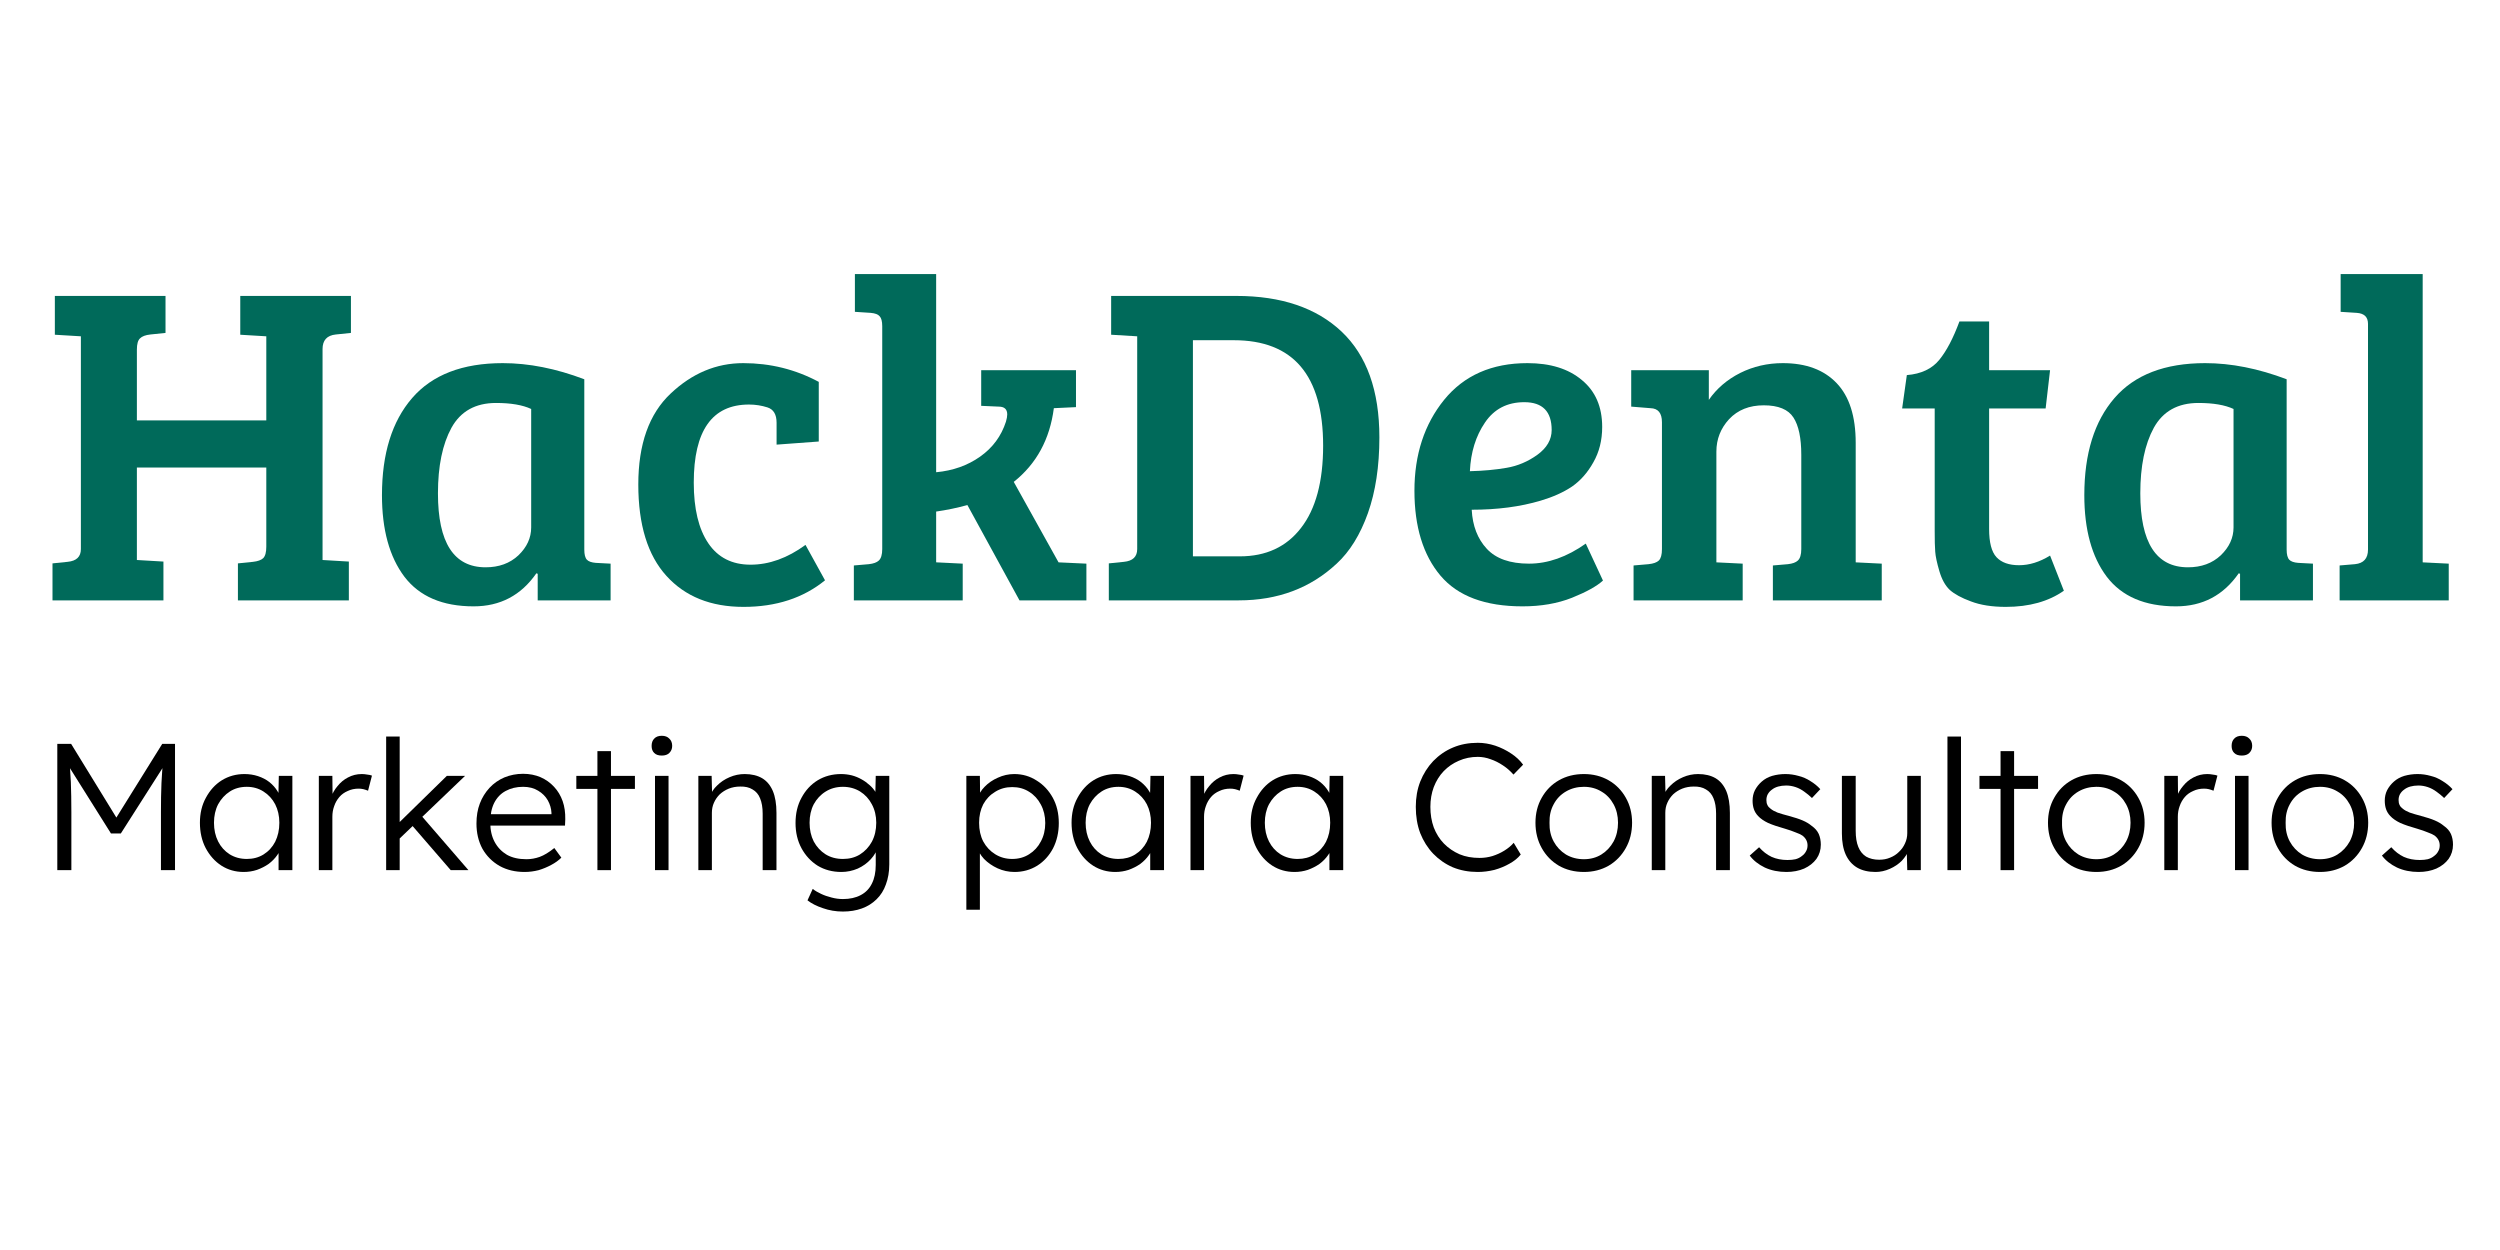 <svg xmlns="http://www.w3.org/2000/svg" xmlns:xlink="http://www.w3.org/1999/xlink" width="200" zoomAndPan="magnify" viewBox="0 0 150 75" height="100" preserveAspectRatio="xMidYMid meet" version="1.0"><defs><g/></defs><g fill="#000000" fill-opacity="1"><g transform="translate(2.329, 52.209)"><g><path d="M 1.109 0 L 1.109 -7.578 L 1.938 -7.578 L 4.844 -2.844 L 4.469 -2.859 L 7.406 -7.578 L 8.172 -7.578 L 8.172 0 L 7.328 0 L 7.328 -3.469 C 7.328 -4.113 7.336 -4.695 7.359 -5.219 C 7.379 -5.738 7.422 -6.254 7.484 -6.766 L 7.641 -6.469 L 4.922 -2.203 L 4.328 -2.203 L 1.688 -6.406 L 1.812 -6.766 C 1.863 -6.285 1.898 -5.789 1.922 -5.281 C 1.941 -4.77 1.953 -4.164 1.953 -3.469 L 1.953 0 Z M 1.109 0 "/></g></g></g><g fill="#000000" fill-opacity="1"><g transform="translate(11.62, 52.209)"><g><path d="M 3 0.109 C 2.508 0.109 2.066 -0.016 1.672 -0.266 C 1.273 -0.523 0.957 -0.879 0.719 -1.328 C 0.488 -1.773 0.375 -2.281 0.375 -2.844 C 0.375 -3.406 0.492 -3.906 0.734 -4.344 C 0.973 -4.789 1.289 -5.141 1.688 -5.391 C 2.094 -5.641 2.547 -5.766 3.047 -5.766 C 3.336 -5.766 3.609 -5.723 3.859 -5.641 C 4.117 -5.555 4.348 -5.438 4.547 -5.281 C 4.742 -5.125 4.906 -4.941 5.031 -4.734 C 5.164 -4.523 5.258 -4.305 5.312 -4.078 L 5.078 -4.188 L 5.109 -5.656 L 5.922 -5.656 L 5.922 0 L 5.094 0 L 5.094 -1.391 L 5.312 -1.531 C 5.258 -1.312 5.16 -1.102 5.016 -0.906 C 4.879 -0.707 4.707 -0.531 4.5 -0.375 C 4.289 -0.227 4.055 -0.109 3.797 -0.016 C 3.547 0.066 3.281 0.109 3 0.109 Z M 3.188 -0.672 C 3.562 -0.672 3.895 -0.758 4.188 -0.938 C 4.488 -1.125 4.723 -1.379 4.891 -1.703 C 5.055 -2.035 5.141 -2.414 5.141 -2.844 C 5.141 -3.258 5.055 -3.629 4.891 -3.953 C 4.723 -4.273 4.488 -4.531 4.188 -4.719 C 3.895 -4.906 3.562 -5 3.188 -5 C 2.801 -5 2.461 -4.906 2.172 -4.719 C 1.879 -4.531 1.645 -4.273 1.469 -3.953 C 1.301 -3.629 1.219 -3.258 1.219 -2.844 C 1.219 -2.426 1.301 -2.051 1.469 -1.719 C 1.633 -1.395 1.863 -1.141 2.156 -0.953 C 2.457 -0.766 2.801 -0.672 3.188 -0.672 Z M 3.188 -0.672 "/></g></g></g><g fill="#000000" fill-opacity="1"><g transform="translate(18.333, 52.209)"><g><path d="M 0.797 0 L 0.797 -5.656 L 1.609 -5.656 L 1.625 -4.141 L 1.531 -4.359 C 1.613 -4.609 1.742 -4.836 1.922 -5.047 C 2.098 -5.266 2.305 -5.438 2.547 -5.562 C 2.797 -5.695 3.07 -5.766 3.375 -5.766 C 3.488 -5.766 3.598 -5.754 3.703 -5.734 C 3.816 -5.723 3.91 -5.703 3.984 -5.672 L 3.75 -4.766 C 3.656 -4.805 3.562 -4.836 3.469 -4.859 C 3.375 -4.879 3.281 -4.891 3.188 -4.891 C 2.945 -4.891 2.727 -4.844 2.531 -4.75 C 2.332 -4.664 2.164 -4.547 2.031 -4.391 C 1.895 -4.234 1.789 -4.051 1.719 -3.844 C 1.645 -3.645 1.609 -3.43 1.609 -3.203 L 1.609 0 Z M 0.797 0 "/></g></g></g><g fill="#000000" fill-opacity="1"><g transform="translate(22.372, 52.209)"><g><path d="M 1.516 -1.812 L 1.484 -2.766 L 4.438 -5.656 L 5.531 -5.656 Z M 0.797 0 L 0.797 -8.016 L 1.609 -8.016 L 1.609 0 Z M 4.672 0 L 2.281 -2.766 L 2.859 -3.328 L 5.734 0 Z M 4.672 0 "/></g></g></g><g fill="#000000" fill-opacity="1"><g transform="translate(28.197, 52.209)"><g><path d="M 3.281 0.109 C 2.719 0.109 2.219 -0.008 1.781 -0.25 C 1.344 -0.5 1 -0.844 0.75 -1.281 C 0.508 -1.727 0.391 -2.234 0.391 -2.797 C 0.391 -3.242 0.457 -3.645 0.594 -4 C 0.727 -4.352 0.922 -4.664 1.172 -4.938 C 1.422 -5.207 1.719 -5.414 2.062 -5.562 C 2.414 -5.707 2.789 -5.781 3.188 -5.781 C 3.57 -5.781 3.922 -5.711 4.234 -5.578 C 4.547 -5.441 4.816 -5.25 5.047 -5 C 5.273 -4.758 5.445 -4.473 5.562 -4.141 C 5.676 -3.816 5.727 -3.453 5.719 -3.047 L 5.703 -2.672 L 1 -2.672 L 0.875 -3.359 L 5.094 -3.359 L 4.891 -3.172 L 4.891 -3.438 C 4.879 -3.695 4.805 -3.945 4.672 -4.188 C 4.535 -4.426 4.344 -4.617 4.094 -4.766 C 3.844 -4.922 3.539 -5 3.188 -5 C 2.789 -5 2.441 -4.914 2.141 -4.75 C 1.848 -4.594 1.617 -4.352 1.453 -4.031 C 1.297 -3.719 1.219 -3.328 1.219 -2.859 C 1.219 -2.41 1.305 -2.02 1.484 -1.688 C 1.66 -1.363 1.906 -1.109 2.219 -0.922 C 2.539 -0.742 2.93 -0.656 3.391 -0.656 C 3.66 -0.656 3.926 -0.703 4.188 -0.797 C 4.445 -0.891 4.738 -1.066 5.062 -1.328 L 5.484 -0.75 C 5.316 -0.582 5.113 -0.438 4.875 -0.312 C 4.645 -0.188 4.395 -0.082 4.125 0 C 3.852 0.07 3.57 0.109 3.281 0.109 Z M 3.281 0.109 "/></g></g></g><g fill="#000000" fill-opacity="1"><g transform="translate(34.283, 52.209)"><g><path d="M 1.562 0 L 1.562 -7.141 L 2.375 -7.141 L 2.375 0 Z M 0.297 -4.875 L 0.297 -5.656 L 3.812 -5.656 L 3.812 -4.875 Z M 0.297 -4.875 "/></g></g></g><g fill="#000000" fill-opacity="1"><g transform="translate(38.3, 52.209)"><g><path d="M 1 0 L 1 -5.656 L 1.812 -5.656 L 1.812 0 Z M 1.406 -6.875 C 1.207 -6.875 1.055 -6.926 0.953 -7.031 C 0.848 -7.133 0.797 -7.273 0.797 -7.453 C 0.797 -7.641 0.848 -7.785 0.953 -7.891 C 1.055 -8.004 1.207 -8.062 1.406 -8.062 C 1.602 -8.062 1.754 -8.004 1.859 -7.891 C 1.973 -7.785 2.031 -7.641 2.031 -7.453 C 2.031 -7.285 1.973 -7.145 1.859 -7.031 C 1.754 -6.926 1.602 -6.875 1.406 -6.875 Z M 1.406 -6.875 "/></g></g></g><g fill="#000000" fill-opacity="1"><g transform="translate(41.104, 52.209)"><g><path d="M 0.797 0 L 0.797 -5.656 L 1.594 -5.656 L 1.625 -4.469 L 1.5 -4.422 C 1.57 -4.66 1.711 -4.879 1.922 -5.078 C 2.129 -5.285 2.379 -5.453 2.672 -5.578 C 2.961 -5.703 3.266 -5.766 3.578 -5.766 C 3.992 -5.766 4.344 -5.68 4.625 -5.516 C 4.906 -5.348 5.117 -5.094 5.266 -4.75 C 5.41 -4.406 5.484 -3.969 5.484 -3.438 L 5.484 0 L 4.656 0 L 4.656 -3.391 C 4.656 -3.766 4.602 -4.07 4.5 -4.312 C 4.406 -4.551 4.254 -4.727 4.047 -4.844 C 3.848 -4.969 3.602 -5.023 3.312 -5.016 C 3.062 -5.016 2.832 -4.973 2.625 -4.891 C 2.414 -4.805 2.234 -4.691 2.078 -4.547 C 1.93 -4.398 1.816 -4.234 1.734 -4.047 C 1.648 -3.859 1.609 -3.656 1.609 -3.438 L 1.609 0 L 1.203 0 C 1.148 0 1.094 0 1.031 0 C 0.969 0 0.891 0 0.797 0 Z M 0.797 0 "/></g></g></g><g fill="#000000" fill-opacity="1"><g transform="translate(47.341, 52.209)"><g><path d="M 3.234 2.484 C 2.805 2.484 2.406 2.414 2.031 2.281 C 1.656 2.156 1.348 2 1.109 1.812 L 1.422 1.125 C 1.566 1.238 1.734 1.336 1.922 1.422 C 2.117 1.516 2.328 1.586 2.547 1.641 C 2.773 1.703 3.004 1.734 3.234 1.734 C 3.648 1.734 4.004 1.656 4.297 1.5 C 4.598 1.344 4.82 1.113 4.969 0.812 C 5.125 0.508 5.203 0.133 5.203 -0.312 L 5.203 -1.391 L 5.344 -1.422 C 5.27 -1.148 5.125 -0.895 4.906 -0.656 C 4.695 -0.426 4.438 -0.238 4.125 -0.094 C 3.812 0.039 3.484 0.109 3.141 0.109 C 2.609 0.109 2.133 -0.016 1.719 -0.266 C 1.312 -0.523 0.988 -0.875 0.75 -1.312 C 0.508 -1.758 0.391 -2.266 0.391 -2.828 C 0.391 -3.398 0.508 -3.906 0.75 -4.344 C 0.988 -4.789 1.312 -5.141 1.719 -5.391 C 2.133 -5.641 2.602 -5.766 3.125 -5.766 C 3.344 -5.766 3.555 -5.738 3.766 -5.688 C 3.973 -5.633 4.164 -5.555 4.344 -5.453 C 4.52 -5.359 4.68 -5.242 4.828 -5.109 C 4.973 -4.984 5.094 -4.844 5.188 -4.688 C 5.289 -4.539 5.363 -4.383 5.406 -4.219 L 5.172 -4.25 L 5.203 -5.656 L 6.016 -5.656 L 6.016 -0.344 C 6.016 0.102 5.945 0.504 5.812 0.859 C 5.688 1.211 5.5 1.508 5.25 1.75 C 5.008 1.988 4.719 2.172 4.375 2.297 C 4.031 2.422 3.648 2.484 3.234 2.484 Z M 3.234 -0.672 C 3.617 -0.672 3.957 -0.758 4.25 -0.938 C 4.551 -1.125 4.789 -1.379 4.969 -1.703 C 5.145 -2.035 5.234 -2.414 5.234 -2.844 C 5.234 -3.258 5.145 -3.629 4.969 -3.953 C 4.801 -4.273 4.566 -4.531 4.266 -4.719 C 3.961 -4.906 3.617 -5 3.234 -5 C 2.848 -5 2.504 -4.906 2.203 -4.719 C 1.898 -4.531 1.66 -4.273 1.484 -3.953 C 1.316 -3.629 1.234 -3.258 1.234 -2.844 C 1.234 -2.426 1.316 -2.051 1.484 -1.719 C 1.66 -1.395 1.895 -1.141 2.188 -0.953 C 2.488 -0.766 2.836 -0.672 3.234 -0.672 Z M 3.234 -0.672 "/></g></g></g><g fill="#000000" fill-opacity="1"><g transform="translate(54.152, 52.209)"><g/></g></g><g fill="#000000" fill-opacity="1"><g transform="translate(57.184, 52.209)"><g><path d="M 0.797 2.375 L 0.797 -5.656 L 1.609 -5.656 L 1.625 -4.281 L 1.469 -4.25 C 1.531 -4.531 1.672 -4.781 1.891 -5 C 2.109 -5.227 2.375 -5.41 2.688 -5.547 C 3 -5.691 3.328 -5.766 3.672 -5.766 C 4.172 -5.766 4.617 -5.633 5.016 -5.375 C 5.422 -5.125 5.742 -4.781 5.984 -4.344 C 6.223 -3.906 6.344 -3.398 6.344 -2.828 C 6.344 -2.266 6.227 -1.758 6 -1.312 C 5.77 -0.875 5.453 -0.523 5.047 -0.266 C 4.641 -0.016 4.188 0.109 3.688 0.109 C 3.332 0.109 2.992 0.035 2.672 -0.109 C 2.359 -0.254 2.086 -0.441 1.859 -0.672 C 1.641 -0.91 1.492 -1.164 1.422 -1.438 L 1.609 -1.438 L 1.609 2.375 Z M 3.547 -0.672 C 3.93 -0.672 4.27 -0.766 4.562 -0.953 C 4.863 -1.141 5.098 -1.395 5.266 -1.719 C 5.441 -2.039 5.531 -2.41 5.531 -2.828 C 5.531 -3.242 5.441 -3.613 5.266 -3.938 C 5.098 -4.258 4.863 -4.516 4.562 -4.703 C 4.27 -4.891 3.93 -4.984 3.547 -4.984 C 3.172 -4.984 2.832 -4.891 2.531 -4.703 C 2.227 -4.523 1.988 -4.273 1.812 -3.953 C 1.645 -3.629 1.562 -3.258 1.562 -2.844 C 1.562 -2.414 1.645 -2.039 1.812 -1.719 C 1.988 -1.395 2.227 -1.141 2.531 -0.953 C 2.832 -0.766 3.172 -0.672 3.547 -0.672 Z M 3.547 -0.672 "/></g></g></g><g fill="#000000" fill-opacity="1"><g transform="translate(63.919, 52.209)"><g><path d="M 3 0.109 C 2.508 0.109 2.066 -0.016 1.672 -0.266 C 1.273 -0.523 0.957 -0.879 0.719 -1.328 C 0.488 -1.773 0.375 -2.281 0.375 -2.844 C 0.375 -3.406 0.492 -3.906 0.734 -4.344 C 0.973 -4.789 1.289 -5.141 1.688 -5.391 C 2.094 -5.641 2.547 -5.766 3.047 -5.766 C 3.336 -5.766 3.609 -5.723 3.859 -5.641 C 4.117 -5.555 4.348 -5.438 4.547 -5.281 C 4.742 -5.125 4.906 -4.941 5.031 -4.734 C 5.164 -4.523 5.258 -4.305 5.312 -4.078 L 5.078 -4.188 L 5.109 -5.656 L 5.922 -5.656 L 5.922 0 L 5.094 0 L 5.094 -1.391 L 5.312 -1.531 C 5.258 -1.312 5.16 -1.102 5.016 -0.906 C 4.879 -0.707 4.707 -0.531 4.5 -0.375 C 4.289 -0.227 4.055 -0.109 3.797 -0.016 C 3.547 0.066 3.281 0.109 3 0.109 Z M 3.188 -0.672 C 3.562 -0.672 3.895 -0.758 4.188 -0.938 C 4.488 -1.125 4.723 -1.379 4.891 -1.703 C 5.055 -2.035 5.141 -2.414 5.141 -2.844 C 5.141 -3.258 5.055 -3.629 4.891 -3.953 C 4.723 -4.273 4.488 -4.531 4.188 -4.719 C 3.895 -4.906 3.562 -5 3.188 -5 C 2.801 -5 2.461 -4.906 2.172 -4.719 C 1.879 -4.531 1.645 -4.273 1.469 -3.953 C 1.301 -3.629 1.219 -3.258 1.219 -2.844 C 1.219 -2.426 1.301 -2.051 1.469 -1.719 C 1.633 -1.395 1.863 -1.141 2.156 -0.953 C 2.457 -0.766 2.801 -0.672 3.188 -0.672 Z M 3.188 -0.672 "/></g></g></g><g fill="#000000" fill-opacity="1"><g transform="translate(70.633, 52.209)"><g><path d="M 0.797 0 L 0.797 -5.656 L 1.609 -5.656 L 1.625 -4.141 L 1.531 -4.359 C 1.613 -4.609 1.742 -4.836 1.922 -5.047 C 2.098 -5.266 2.305 -5.438 2.547 -5.562 C 2.797 -5.695 3.07 -5.766 3.375 -5.766 C 3.488 -5.766 3.598 -5.754 3.703 -5.734 C 3.816 -5.723 3.91 -5.703 3.984 -5.672 L 3.75 -4.766 C 3.656 -4.805 3.562 -4.836 3.469 -4.859 C 3.375 -4.879 3.281 -4.891 3.188 -4.891 C 2.945 -4.891 2.727 -4.844 2.531 -4.75 C 2.332 -4.664 2.164 -4.547 2.031 -4.391 C 1.895 -4.234 1.789 -4.051 1.719 -3.844 C 1.645 -3.645 1.609 -3.43 1.609 -3.203 L 1.609 0 Z M 0.797 0 "/></g></g></g><g fill="#000000" fill-opacity="1"><g transform="translate(74.671, 52.209)"><g><path d="M 3 0.109 C 2.508 0.109 2.066 -0.016 1.672 -0.266 C 1.273 -0.523 0.957 -0.879 0.719 -1.328 C 0.488 -1.773 0.375 -2.281 0.375 -2.844 C 0.375 -3.406 0.492 -3.906 0.734 -4.344 C 0.973 -4.789 1.289 -5.141 1.688 -5.391 C 2.094 -5.641 2.547 -5.766 3.047 -5.766 C 3.336 -5.766 3.609 -5.723 3.859 -5.641 C 4.117 -5.555 4.348 -5.438 4.547 -5.281 C 4.742 -5.125 4.906 -4.941 5.031 -4.734 C 5.164 -4.523 5.258 -4.305 5.312 -4.078 L 5.078 -4.188 L 5.109 -5.656 L 5.922 -5.656 L 5.922 0 L 5.094 0 L 5.094 -1.391 L 5.312 -1.531 C 5.258 -1.312 5.16 -1.102 5.016 -0.906 C 4.879 -0.707 4.707 -0.531 4.5 -0.375 C 4.289 -0.227 4.055 -0.109 3.797 -0.016 C 3.547 0.066 3.281 0.109 3 0.109 Z M 3.188 -0.672 C 3.562 -0.672 3.895 -0.758 4.188 -0.938 C 4.488 -1.125 4.723 -1.379 4.891 -1.703 C 5.055 -2.035 5.141 -2.414 5.141 -2.844 C 5.141 -3.258 5.055 -3.629 4.891 -3.953 C 4.723 -4.273 4.488 -4.531 4.188 -4.719 C 3.895 -4.906 3.562 -5 3.188 -5 C 2.801 -5 2.461 -4.906 2.172 -4.719 C 1.879 -4.531 1.645 -4.273 1.469 -3.953 C 1.301 -3.629 1.219 -3.258 1.219 -2.844 C 1.219 -2.426 1.301 -2.051 1.469 -1.719 C 1.633 -1.395 1.863 -1.141 2.156 -0.953 C 2.457 -0.766 2.801 -0.672 3.188 -0.672 Z M 3.188 -0.672 "/></g></g></g><g fill="#000000" fill-opacity="1"><g transform="translate(81.385, 52.209)"><g/></g></g><g fill="#000000" fill-opacity="1"><g transform="translate(84.417, 52.209)"><g><path d="M 4.25 0.109 C 3.707 0.109 3.207 0.016 2.75 -0.172 C 2.301 -0.367 1.91 -0.641 1.578 -0.984 C 1.242 -1.336 0.984 -1.75 0.797 -2.219 C 0.617 -2.695 0.531 -3.223 0.531 -3.797 C 0.531 -4.348 0.617 -4.852 0.797 -5.312 C 0.984 -5.781 1.242 -6.191 1.578 -6.547 C 1.922 -6.898 2.316 -7.172 2.766 -7.359 C 3.211 -7.547 3.707 -7.641 4.25 -7.641 C 4.602 -7.641 4.953 -7.582 5.297 -7.469 C 5.641 -7.352 5.957 -7.195 6.25 -7 C 6.539 -6.812 6.781 -6.586 6.969 -6.328 L 6.391 -5.734 C 6.211 -5.941 6.004 -6.125 5.766 -6.281 C 5.523 -6.445 5.273 -6.57 5.016 -6.656 C 4.766 -6.75 4.508 -6.797 4.25 -6.797 C 3.844 -6.797 3.461 -6.719 3.109 -6.562 C 2.766 -6.414 2.461 -6.207 2.203 -5.938 C 1.953 -5.676 1.754 -5.359 1.609 -4.984 C 1.473 -4.617 1.406 -4.223 1.406 -3.797 C 1.406 -3.348 1.473 -2.938 1.609 -2.562 C 1.754 -2.188 1.957 -1.863 2.219 -1.594 C 2.488 -1.32 2.801 -1.109 3.156 -0.953 C 3.508 -0.805 3.91 -0.734 4.359 -0.734 C 4.617 -0.734 4.875 -0.77 5.125 -0.844 C 5.383 -0.926 5.625 -1.035 5.844 -1.172 C 6.062 -1.305 6.25 -1.461 6.406 -1.641 L 6.828 -0.938 C 6.66 -0.727 6.438 -0.547 6.156 -0.391 C 5.883 -0.234 5.582 -0.109 5.25 -0.016 C 4.914 0.066 4.582 0.109 4.25 0.109 Z M 4.25 0.109 "/></g></g></g><g fill="#000000" fill-opacity="1"><g transform="translate(91.737, 52.209)"><g><path d="M 3.297 0.109 C 2.734 0.109 2.234 -0.016 1.797 -0.266 C 1.359 -0.523 1.016 -0.879 0.766 -1.328 C 0.516 -1.773 0.391 -2.281 0.391 -2.844 C 0.391 -3.406 0.516 -3.906 0.766 -4.344 C 1.016 -4.789 1.359 -5.141 1.797 -5.391 C 2.234 -5.641 2.734 -5.766 3.297 -5.766 C 3.848 -5.766 4.344 -5.641 4.781 -5.391 C 5.219 -5.141 5.562 -4.789 5.812 -4.344 C 6.062 -3.906 6.188 -3.406 6.188 -2.844 C 6.188 -2.281 6.062 -1.773 5.812 -1.328 C 5.562 -0.879 5.219 -0.523 4.781 -0.266 C 4.344 -0.016 3.848 0.109 3.297 0.109 Z M 3.297 -0.656 C 3.691 -0.656 4.039 -0.75 4.344 -0.938 C 4.656 -1.133 4.898 -1.395 5.078 -1.719 C 5.254 -2.051 5.344 -2.426 5.344 -2.844 C 5.344 -3.258 5.254 -3.629 5.078 -3.953 C 4.898 -4.285 4.656 -4.539 4.344 -4.719 C 4.039 -4.906 3.691 -5 3.297 -5 C 2.898 -5 2.539 -4.906 2.219 -4.719 C 1.906 -4.539 1.66 -4.285 1.484 -3.953 C 1.305 -3.629 1.223 -3.258 1.234 -2.844 C 1.223 -2.426 1.305 -2.051 1.484 -1.719 C 1.66 -1.395 1.906 -1.133 2.219 -0.938 C 2.539 -0.75 2.898 -0.656 3.297 -0.656 Z M 3.297 -0.656 "/></g></g></g><g fill="#000000" fill-opacity="1"><g transform="translate(98.309, 52.209)"><g><path d="M 0.797 0 L 0.797 -5.656 L 1.594 -5.656 L 1.625 -4.469 L 1.5 -4.422 C 1.57 -4.66 1.711 -4.879 1.922 -5.078 C 2.129 -5.285 2.379 -5.453 2.672 -5.578 C 2.961 -5.703 3.266 -5.766 3.578 -5.766 C 3.992 -5.766 4.344 -5.68 4.625 -5.516 C 4.906 -5.348 5.117 -5.094 5.266 -4.75 C 5.41 -4.406 5.484 -3.969 5.484 -3.438 L 5.484 0 L 4.656 0 L 4.656 -3.391 C 4.656 -3.766 4.602 -4.07 4.5 -4.312 C 4.406 -4.551 4.254 -4.727 4.047 -4.844 C 3.848 -4.969 3.602 -5.023 3.312 -5.016 C 3.062 -5.016 2.832 -4.973 2.625 -4.891 C 2.414 -4.805 2.234 -4.691 2.078 -4.547 C 1.93 -4.398 1.816 -4.234 1.734 -4.047 C 1.648 -3.859 1.609 -3.656 1.609 -3.438 L 1.609 0 L 1.203 0 C 1.148 0 1.094 0 1.031 0 C 0.969 0 0.891 0 0.797 0 Z M 0.797 0 "/></g></g></g><g fill="#000000" fill-opacity="1"><g transform="translate(104.546, 52.209)"><g><path d="M 2.641 0.109 C 2.16 0.109 1.727 0.02 1.344 -0.156 C 0.957 -0.344 0.656 -0.582 0.438 -0.875 L 1 -1.375 C 1.219 -1.125 1.469 -0.93 1.75 -0.797 C 2.031 -0.672 2.348 -0.609 2.703 -0.609 C 2.891 -0.609 3.051 -0.625 3.188 -0.656 C 3.332 -0.695 3.457 -0.758 3.562 -0.844 C 3.676 -0.926 3.758 -1.02 3.812 -1.125 C 3.875 -1.227 3.906 -1.348 3.906 -1.484 C 3.906 -1.723 3.801 -1.922 3.594 -2.078 C 3.5 -2.141 3.363 -2.203 3.188 -2.266 C 3.02 -2.336 2.812 -2.41 2.562 -2.484 C 2.156 -2.598 1.816 -2.711 1.547 -2.828 C 1.285 -2.953 1.082 -3.094 0.938 -3.25 C 0.82 -3.375 0.738 -3.508 0.688 -3.656 C 0.633 -3.812 0.609 -3.984 0.609 -4.172 C 0.609 -4.398 0.656 -4.609 0.75 -4.797 C 0.852 -4.992 0.988 -5.164 1.156 -5.312 C 1.332 -5.469 1.539 -5.582 1.781 -5.656 C 2.031 -5.727 2.297 -5.766 2.578 -5.766 C 2.848 -5.766 3.109 -5.727 3.359 -5.656 C 3.617 -5.594 3.859 -5.488 4.078 -5.344 C 4.305 -5.207 4.504 -5.047 4.672 -4.859 L 4.172 -4.328 C 4.035 -4.461 3.883 -4.586 3.719 -4.703 C 3.551 -4.828 3.375 -4.922 3.188 -4.984 C 3 -5.047 2.812 -5.078 2.625 -5.078 C 2.445 -5.078 2.285 -5.055 2.141 -5.016 C 1.992 -4.973 1.867 -4.91 1.766 -4.828 C 1.66 -4.754 1.578 -4.66 1.516 -4.547 C 1.461 -4.441 1.438 -4.328 1.438 -4.203 C 1.438 -4.086 1.457 -3.988 1.5 -3.906 C 1.539 -3.82 1.602 -3.75 1.688 -3.688 C 1.789 -3.602 1.93 -3.523 2.109 -3.453 C 2.297 -3.391 2.523 -3.32 2.797 -3.25 C 3.117 -3.164 3.391 -3.078 3.609 -2.984 C 3.828 -2.891 4.008 -2.781 4.156 -2.656 C 4.352 -2.52 4.492 -2.359 4.578 -2.172 C 4.66 -1.984 4.703 -1.77 4.703 -1.531 C 4.703 -1.207 4.613 -0.922 4.438 -0.672 C 4.258 -0.43 4.016 -0.238 3.703 -0.094 C 3.391 0.039 3.035 0.109 2.641 0.109 Z M 2.641 0.109 "/></g></g></g><g fill="#000000" fill-opacity="1"><g transform="translate(109.733, 52.209)"><g><path d="M 2.797 0.109 C 2.359 0.109 1.988 0.02 1.688 -0.156 C 1.395 -0.332 1.172 -0.586 1.016 -0.922 C 0.859 -1.266 0.781 -1.691 0.781 -2.203 L 0.781 -5.656 L 1.609 -5.656 L 1.609 -2.359 C 1.609 -1.973 1.66 -1.648 1.766 -1.391 C 1.867 -1.141 2.023 -0.945 2.234 -0.812 C 2.453 -0.688 2.711 -0.625 3.016 -0.625 C 3.254 -0.625 3.473 -0.664 3.672 -0.75 C 3.879 -0.832 4.055 -0.945 4.203 -1.094 C 4.359 -1.238 4.477 -1.406 4.562 -1.594 C 4.656 -1.789 4.703 -2 4.703 -2.219 L 4.703 -5.656 L 5.516 -5.656 L 5.516 0 L 4.703 0 L 4.672 -1.188 L 4.812 -1.25 C 4.719 -1 4.57 -0.77 4.375 -0.562 C 4.176 -0.363 3.938 -0.203 3.656 -0.078 C 3.375 0.047 3.086 0.109 2.797 0.109 Z M 2.797 0.109 "/></g></g></g><g fill="#000000" fill-opacity="1"><g transform="translate(116.035, 52.209)"><g><path d="M 0.812 0 L 0.812 -8.016 L 1.625 -8.016 L 1.625 0 Z M 0.812 0 "/></g></g></g><g fill="#000000" fill-opacity="1"><g transform="translate(118.471, 52.209)"><g><path d="M 1.562 0 L 1.562 -7.141 L 2.375 -7.141 L 2.375 0 Z M 0.297 -4.875 L 0.297 -5.656 L 3.812 -5.656 L 3.812 -4.875 Z M 0.297 -4.875 "/></g></g></g><g fill="#000000" fill-opacity="1"><g transform="translate(122.488, 52.209)"><g><path d="M 3.297 0.109 C 2.734 0.109 2.234 -0.016 1.797 -0.266 C 1.359 -0.523 1.016 -0.879 0.766 -1.328 C 0.516 -1.773 0.391 -2.281 0.391 -2.844 C 0.391 -3.406 0.516 -3.906 0.766 -4.344 C 1.016 -4.789 1.359 -5.141 1.797 -5.391 C 2.234 -5.641 2.734 -5.766 3.297 -5.766 C 3.848 -5.766 4.344 -5.641 4.781 -5.391 C 5.219 -5.141 5.562 -4.789 5.812 -4.344 C 6.062 -3.906 6.188 -3.406 6.188 -2.844 C 6.188 -2.281 6.062 -1.773 5.812 -1.328 C 5.562 -0.879 5.219 -0.523 4.781 -0.266 C 4.344 -0.016 3.848 0.109 3.297 0.109 Z M 3.297 -0.656 C 3.691 -0.656 4.039 -0.75 4.344 -0.938 C 4.656 -1.133 4.898 -1.395 5.078 -1.719 C 5.254 -2.051 5.344 -2.426 5.344 -2.844 C 5.344 -3.258 5.254 -3.629 5.078 -3.953 C 4.898 -4.285 4.656 -4.539 4.344 -4.719 C 4.039 -4.906 3.691 -5 3.297 -5 C 2.898 -5 2.539 -4.906 2.219 -4.719 C 1.906 -4.539 1.66 -4.285 1.484 -3.953 C 1.305 -3.629 1.223 -3.258 1.234 -2.844 C 1.223 -2.426 1.305 -2.051 1.484 -1.719 C 1.66 -1.395 1.906 -1.133 2.219 -0.938 C 2.539 -0.75 2.898 -0.656 3.297 -0.656 Z M 3.297 -0.656 "/></g></g></g><g fill="#000000" fill-opacity="1"><g transform="translate(129.061, 52.209)"><g><path d="M 0.797 0 L 0.797 -5.656 L 1.609 -5.656 L 1.625 -4.141 L 1.531 -4.359 C 1.613 -4.609 1.742 -4.836 1.922 -5.047 C 2.098 -5.266 2.305 -5.438 2.547 -5.562 C 2.797 -5.695 3.07 -5.766 3.375 -5.766 C 3.488 -5.766 3.598 -5.754 3.703 -5.734 C 3.816 -5.723 3.91 -5.703 3.984 -5.672 L 3.75 -4.766 C 3.656 -4.805 3.562 -4.836 3.469 -4.859 C 3.375 -4.879 3.281 -4.891 3.188 -4.891 C 2.945 -4.891 2.727 -4.844 2.531 -4.75 C 2.332 -4.664 2.164 -4.547 2.031 -4.391 C 1.895 -4.234 1.789 -4.051 1.719 -3.844 C 1.645 -3.645 1.609 -3.43 1.609 -3.203 L 1.609 0 Z M 0.797 0 "/></g></g></g><g fill="#000000" fill-opacity="1"><g transform="translate(133.1, 52.209)"><g><path d="M 1 0 L 1 -5.656 L 1.812 -5.656 L 1.812 0 Z M 1.406 -6.875 C 1.207 -6.875 1.055 -6.926 0.953 -7.031 C 0.848 -7.133 0.797 -7.273 0.797 -7.453 C 0.797 -7.641 0.848 -7.785 0.953 -7.891 C 1.055 -8.004 1.207 -8.062 1.406 -8.062 C 1.602 -8.062 1.754 -8.004 1.859 -7.891 C 1.973 -7.785 2.031 -7.641 2.031 -7.453 C 2.031 -7.285 1.973 -7.145 1.859 -7.031 C 1.754 -6.926 1.602 -6.875 1.406 -6.875 Z M 1.406 -6.875 "/></g></g></g><g fill="#000000" fill-opacity="1"><g transform="translate(135.904, 52.209)"><g><path d="M 3.297 0.109 C 2.734 0.109 2.234 -0.016 1.797 -0.266 C 1.359 -0.523 1.016 -0.879 0.766 -1.328 C 0.516 -1.773 0.391 -2.281 0.391 -2.844 C 0.391 -3.406 0.516 -3.906 0.766 -4.344 C 1.016 -4.789 1.359 -5.141 1.797 -5.391 C 2.234 -5.641 2.734 -5.766 3.297 -5.766 C 3.848 -5.766 4.344 -5.641 4.781 -5.391 C 5.219 -5.141 5.562 -4.789 5.812 -4.344 C 6.062 -3.906 6.188 -3.406 6.188 -2.844 C 6.188 -2.281 6.062 -1.773 5.812 -1.328 C 5.562 -0.879 5.219 -0.523 4.781 -0.266 C 4.344 -0.016 3.848 0.109 3.297 0.109 Z M 3.297 -0.656 C 3.691 -0.656 4.039 -0.75 4.344 -0.938 C 4.656 -1.133 4.898 -1.395 5.078 -1.719 C 5.254 -2.051 5.344 -2.426 5.344 -2.844 C 5.344 -3.258 5.254 -3.629 5.078 -3.953 C 4.898 -4.285 4.656 -4.539 4.344 -4.719 C 4.039 -4.906 3.691 -5 3.297 -5 C 2.898 -5 2.539 -4.906 2.219 -4.719 C 1.906 -4.539 1.66 -4.285 1.484 -3.953 C 1.305 -3.629 1.223 -3.258 1.234 -2.844 C 1.223 -2.426 1.305 -2.051 1.484 -1.719 C 1.66 -1.395 1.906 -1.133 2.219 -0.938 C 2.539 -0.75 2.898 -0.656 3.297 -0.656 Z M 3.297 -0.656 "/></g></g></g><g fill="#000000" fill-opacity="1"><g transform="translate(142.477, 52.209)"><g><path d="M 2.641 0.109 C 2.16 0.109 1.727 0.02 1.344 -0.156 C 0.957 -0.344 0.656 -0.582 0.438 -0.875 L 1 -1.375 C 1.219 -1.125 1.469 -0.93 1.75 -0.797 C 2.031 -0.672 2.348 -0.609 2.703 -0.609 C 2.891 -0.609 3.051 -0.625 3.188 -0.656 C 3.332 -0.695 3.457 -0.758 3.562 -0.844 C 3.676 -0.926 3.758 -1.02 3.812 -1.125 C 3.875 -1.227 3.906 -1.348 3.906 -1.484 C 3.906 -1.723 3.801 -1.922 3.594 -2.078 C 3.5 -2.141 3.363 -2.203 3.188 -2.266 C 3.02 -2.336 2.812 -2.41 2.562 -2.484 C 2.156 -2.598 1.816 -2.711 1.547 -2.828 C 1.285 -2.953 1.082 -3.094 0.938 -3.25 C 0.82 -3.375 0.738 -3.508 0.688 -3.656 C 0.633 -3.812 0.609 -3.984 0.609 -4.172 C 0.609 -4.398 0.656 -4.609 0.75 -4.797 C 0.852 -4.992 0.988 -5.164 1.156 -5.312 C 1.332 -5.469 1.539 -5.582 1.781 -5.656 C 2.031 -5.727 2.297 -5.766 2.578 -5.766 C 2.848 -5.766 3.109 -5.727 3.359 -5.656 C 3.617 -5.594 3.859 -5.488 4.078 -5.344 C 4.305 -5.207 4.504 -5.047 4.672 -4.859 L 4.172 -4.328 C 4.035 -4.461 3.883 -4.586 3.719 -4.703 C 3.551 -4.828 3.375 -4.922 3.188 -4.984 C 3 -5.047 2.812 -5.078 2.625 -5.078 C 2.445 -5.078 2.285 -5.055 2.141 -5.016 C 1.992 -4.973 1.867 -4.91 1.766 -4.828 C 1.66 -4.754 1.578 -4.66 1.516 -4.547 C 1.461 -4.441 1.438 -4.328 1.438 -4.203 C 1.438 -4.086 1.457 -3.988 1.5 -3.906 C 1.539 -3.82 1.602 -3.75 1.688 -3.688 C 1.789 -3.602 1.93 -3.523 2.109 -3.453 C 2.297 -3.391 2.523 -3.32 2.797 -3.25 C 3.117 -3.164 3.391 -3.078 3.609 -2.984 C 3.828 -2.891 4.008 -2.781 4.156 -2.656 C 4.352 -2.52 4.492 -2.359 4.578 -2.172 C 4.66 -1.984 4.703 -1.77 4.703 -1.531 C 4.703 -1.207 4.613 -0.922 4.438 -0.672 C 4.258 -0.43 4.016 -0.238 3.703 -0.094 C 3.391 0.039 3.035 0.109 2.641 0.109 Z M 2.641 0.109 "/></g></g></g><g fill="#006a5a" fill-opacity="1"><g transform="translate(2.275, 36.022)"><g><path d="M 13.703 -3.219 L 13.703 -7.969 L 5.938 -7.969 L 5.938 -2.422 L 7.531 -2.328 L 7.531 0 L 0.875 0 L 0.875 -2.219 L 1.781 -2.312 C 2.312 -2.363 2.578 -2.617 2.578 -3.078 L 2.578 -15.844 L 1.016 -15.938 L 1.016 -18.266 L 7.656 -18.266 L 7.656 -16.047 L 6.75 -15.953 C 6.457 -15.922 6.25 -15.844 6.125 -15.719 C 6 -15.602 5.938 -15.379 5.938 -15.047 L 5.938 -10.797 L 13.703 -10.797 L 13.703 -15.844 L 12.141 -15.938 L 12.141 -18.266 L 18.781 -18.266 L 18.781 -16.047 L 17.875 -15.953 C 17.344 -15.898 17.078 -15.609 17.078 -15.078 L 17.078 -2.422 L 18.656 -2.328 L 18.656 0 L 12 0 L 12 -2.219 L 12.906 -2.312 C 13.188 -2.344 13.391 -2.414 13.516 -2.531 C 13.641 -2.656 13.703 -2.883 13.703 -3.219 Z M 13.703 -3.219 "/></g></g></g><g fill="#006a5a" fill-opacity="1"><g transform="translate(21.824, 36.022)"><g><path d="M 13.234 -13.266 L 13.234 -3.047 C 13.234 -2.754 13.285 -2.551 13.391 -2.438 C 13.492 -2.332 13.672 -2.27 13.922 -2.25 L 14.812 -2.203 L 14.812 0 L 10.438 0 L 10.438 -1.594 L 10.359 -1.625 C 9.441 -0.301 8.188 0.359 6.594 0.359 C 4.727 0.359 3.344 -0.234 2.438 -1.422 C 1.539 -2.617 1.094 -4.25 1.094 -6.312 C 1.094 -8.801 1.695 -10.742 2.906 -12.141 C 4.113 -13.535 5.926 -14.234 8.344 -14.234 C 9.906 -14.234 11.535 -13.91 13.234 -13.266 Z M 10.047 -4.375 L 10.047 -11.484 C 9.535 -11.723 8.832 -11.844 7.938 -11.844 C 6.707 -11.844 5.816 -11.348 5.266 -10.359 C 4.723 -9.367 4.453 -8.055 4.453 -6.422 C 4.453 -3.461 5.406 -1.984 7.312 -1.984 C 8.113 -1.984 8.77 -2.223 9.281 -2.703 C 9.789 -3.191 10.047 -3.75 10.047 -4.375 Z M 10.047 -4.375 "/></g></g></g><g fill="#006a5a" fill-opacity="1"><g transform="translate(37.392, 36.022)"><g><path d="M 4.234 -7.062 C 4.234 -5.5 4.523 -4.285 5.109 -3.422 C 5.691 -2.566 6.535 -2.141 7.641 -2.141 C 8.754 -2.141 9.852 -2.535 10.938 -3.328 L 12.109 -1.203 C 10.805 -0.141 9.176 0.391 7.219 0.391 C 5.258 0.391 3.719 -0.227 2.594 -1.469 C 1.469 -2.707 0.906 -4.535 0.906 -6.953 C 0.906 -9.367 1.551 -11.188 2.844 -12.406 C 4.133 -13.625 5.586 -14.234 7.203 -14.234 C 8.828 -14.234 10.336 -13.859 11.734 -13.109 L 11.734 -9.531 L 9.203 -9.344 L 9.203 -10.656 C 9.203 -11.156 9.02 -11.461 8.656 -11.578 C 8.301 -11.691 7.93 -11.75 7.547 -11.75 C 5.336 -11.75 4.234 -10.188 4.234 -7.062 Z M 4.234 -7.062 "/></g></g></g><g fill="#006a5a" fill-opacity="1"><g transform="translate(50.325, 36.022)"><g><path d="M 2.609 -3.078 L 2.609 -16.453 C 2.609 -16.742 2.555 -16.941 2.453 -17.047 C 2.359 -17.16 2.18 -17.227 1.922 -17.25 L 0.969 -17.312 L 0.969 -19.578 L 5.844 -19.578 L 5.844 -7.688 C 6.852 -7.781 7.734 -8.094 8.484 -8.625 C 9.234 -9.156 9.75 -9.852 10.031 -10.719 C 10.082 -10.895 10.109 -11.039 10.109 -11.156 C 10.109 -11.469 9.938 -11.625 9.594 -11.625 L 8.547 -11.672 L 8.547 -13.812 L 14.234 -13.812 L 14.234 -11.594 L 12.906 -11.531 C 12.664 -9.664 11.863 -8.191 10.5 -7.109 L 13.188 -2.281 L 14.859 -2.203 L 14.859 0 L 10.844 0 L 7.719 -5.719 C 7.113 -5.551 6.488 -5.422 5.844 -5.328 L 5.844 -2.281 L 5.875 -2.281 L 7.438 -2.203 L 7.438 0 L 0.906 0 L 0.906 -2.094 L 1.812 -2.172 C 2.082 -2.203 2.281 -2.273 2.406 -2.391 C 2.539 -2.516 2.609 -2.742 2.609 -3.078 Z M 2.609 -3.078 "/></g></g></g><g fill="#006a5a" fill-opacity="1"><g transform="translate(65.591, 36.022)"><g><path d="M 0.938 0 L 0.938 -2.219 L 1.844 -2.312 C 2.375 -2.363 2.641 -2.617 2.641 -3.078 L 2.641 -15.844 L 1.078 -15.938 L 1.078 -18.266 L 8.594 -18.266 C 11.289 -18.266 13.395 -17.551 14.906 -16.125 C 16.414 -14.695 17.172 -12.582 17.172 -9.781 C 17.172 -8.039 16.941 -6.523 16.484 -5.234 C 16.023 -3.941 15.398 -2.93 14.609 -2.203 C 13.035 -0.734 11.078 0 8.734 0 Z M 5.984 -15.609 L 5.984 -2.641 L 8.797 -2.641 C 10.367 -2.641 11.594 -3.207 12.469 -4.344 C 13.352 -5.477 13.797 -7.125 13.797 -9.281 C 13.797 -13.5 12.008 -15.609 8.438 -15.609 Z M 5.984 -15.609 "/></g></g></g><g fill="#006a5a" fill-opacity="1"><g transform="translate(83.85, 36.022)"><g><path d="M 7.797 -14.234 C 9.172 -14.234 10.258 -13.895 11.062 -13.219 C 11.875 -12.551 12.281 -11.613 12.281 -10.406 C 12.281 -9.602 12.102 -8.895 11.75 -8.281 C 11.406 -7.664 10.977 -7.18 10.469 -6.828 C 9.957 -6.484 9.332 -6.203 8.594 -5.984 C 7.363 -5.617 5.984 -5.438 4.453 -5.438 C 4.504 -4.469 4.805 -3.688 5.359 -3.094 C 5.91 -2.5 6.754 -2.203 7.891 -2.203 C 9.023 -2.203 10.16 -2.602 11.297 -3.406 L 12.328 -1.188 C 11.961 -0.852 11.344 -0.508 10.469 -0.156 C 9.602 0.188 8.613 0.359 7.5 0.359 C 5.258 0.359 3.617 -0.254 2.578 -1.484 C 1.535 -2.723 1.016 -4.422 1.016 -6.578 C 1.016 -8.742 1.609 -10.562 2.797 -12.031 C 3.992 -13.5 5.66 -14.234 7.797 -14.234 Z M 6.547 -7.953 C 7.211 -8.066 7.828 -8.328 8.391 -8.734 C 8.961 -9.148 9.25 -9.645 9.25 -10.219 C 9.25 -11.332 8.703 -11.891 7.609 -11.891 C 6.586 -11.891 5.801 -11.484 5.25 -10.672 C 4.695 -9.859 4.395 -8.883 4.344 -7.75 C 5.145 -7.77 5.879 -7.836 6.547 -7.953 Z M 6.547 -7.953 "/></g></g></g><g fill="#006a5a" fill-opacity="1"><g transform="translate(97.139, 36.022)"><g><path d="M 0.734 -11.625 L 0.734 -13.812 L 5.391 -13.812 L 5.391 -12.031 C 5.859 -12.707 6.484 -13.242 7.266 -13.641 C 8.055 -14.035 8.91 -14.234 9.828 -14.234 C 11.223 -14.234 12.301 -13.832 13.062 -13.031 C 13.82 -12.238 14.203 -11.047 14.203 -9.453 L 14.203 -2.281 L 15.766 -2.203 L 15.766 0 L 9.234 0 L 9.234 -2.094 L 10.141 -2.172 C 10.41 -2.203 10.609 -2.273 10.734 -2.391 C 10.867 -2.516 10.938 -2.742 10.938 -3.078 L 10.938 -8.734 C 10.938 -9.742 10.781 -10.488 10.469 -10.969 C 10.156 -11.457 9.562 -11.703 8.688 -11.703 C 7.82 -11.703 7.129 -11.426 6.609 -10.875 C 6.098 -10.32 5.844 -9.672 5.844 -8.922 L 5.844 -2.281 L 7.422 -2.203 L 7.422 0 L 0.875 0 L 0.875 -2.094 L 1.781 -2.172 C 2.062 -2.203 2.266 -2.273 2.391 -2.391 C 2.516 -2.516 2.578 -2.742 2.578 -3.078 L 2.578 -10.688 C 2.578 -11.238 2.348 -11.52 1.891 -11.531 Z M 0.734 -11.625 "/></g></g></g><g fill="#006a5a" fill-opacity="1"><g transform="translate(113.613, 36.022)"><g><path d="M 3.953 -16.734 L 5.734 -16.734 L 5.734 -13.812 L 9.391 -13.812 L 9.125 -11.516 L 5.734 -11.516 L 5.734 -4.281 C 5.734 -3.477 5.879 -2.914 6.172 -2.594 C 6.473 -2.27 6.926 -2.109 7.531 -2.109 C 8.145 -2.109 8.766 -2.301 9.391 -2.688 L 10.219 -0.578 C 9.301 0.066 8.141 0.391 6.734 0.391 C 5.91 0.391 5.211 0.281 4.641 0.062 C 4.078 -0.145 3.656 -0.375 3.375 -0.625 C 3.102 -0.883 2.895 -1.258 2.75 -1.75 C 2.602 -2.25 2.52 -2.641 2.5 -2.922 C 2.477 -3.203 2.469 -3.617 2.469 -4.172 L 2.469 -11.516 L 0.516 -11.516 L 0.797 -13.516 C 1.66 -13.586 2.312 -13.895 2.75 -14.438 C 3.188 -14.977 3.586 -15.742 3.953 -16.734 Z M 3.953 -16.734 "/></g></g></g><g fill="#006a5a" fill-opacity="1"><g transform="translate(123.965, 36.022)"><g><path d="M 13.234 -13.266 L 13.234 -3.047 C 13.234 -2.754 13.285 -2.551 13.391 -2.438 C 13.492 -2.332 13.672 -2.27 13.922 -2.25 L 14.812 -2.203 L 14.812 0 L 10.438 0 L 10.438 -1.594 L 10.359 -1.625 C 9.441 -0.301 8.188 0.359 6.594 0.359 C 4.727 0.359 3.344 -0.234 2.438 -1.422 C 1.539 -2.617 1.094 -4.25 1.094 -6.312 C 1.094 -8.801 1.695 -10.742 2.906 -12.141 C 4.113 -13.535 5.926 -14.234 8.344 -14.234 C 9.906 -14.234 11.535 -13.91 13.234 -13.266 Z M 10.047 -4.375 L 10.047 -11.484 C 9.535 -11.723 8.832 -11.844 7.938 -11.844 C 6.707 -11.844 5.816 -11.348 5.266 -10.359 C 4.723 -9.367 4.453 -8.055 4.453 -6.422 C 4.453 -3.461 5.406 -1.984 7.312 -1.984 C 8.113 -1.984 8.77 -2.223 9.281 -2.703 C 9.789 -3.191 10.047 -3.75 10.047 -4.375 Z M 10.047 -4.375 "/></g></g></g><g fill="#006a5a" fill-opacity="1"><g transform="translate(139.533, 36.022)"><g><path d="M 5.828 -19.578 L 5.828 -2.281 L 7.391 -2.203 L 7.391 0 L 0.844 0 L 0.844 -2.094 L 1.766 -2.172 C 2.285 -2.223 2.547 -2.516 2.547 -3.047 L 2.547 -16.594 C 2.547 -17 2.32 -17.219 1.875 -17.25 L 0.906 -17.312 L 0.906 -19.578 Z M 5.828 -19.578 "/></g></g></g></svg>